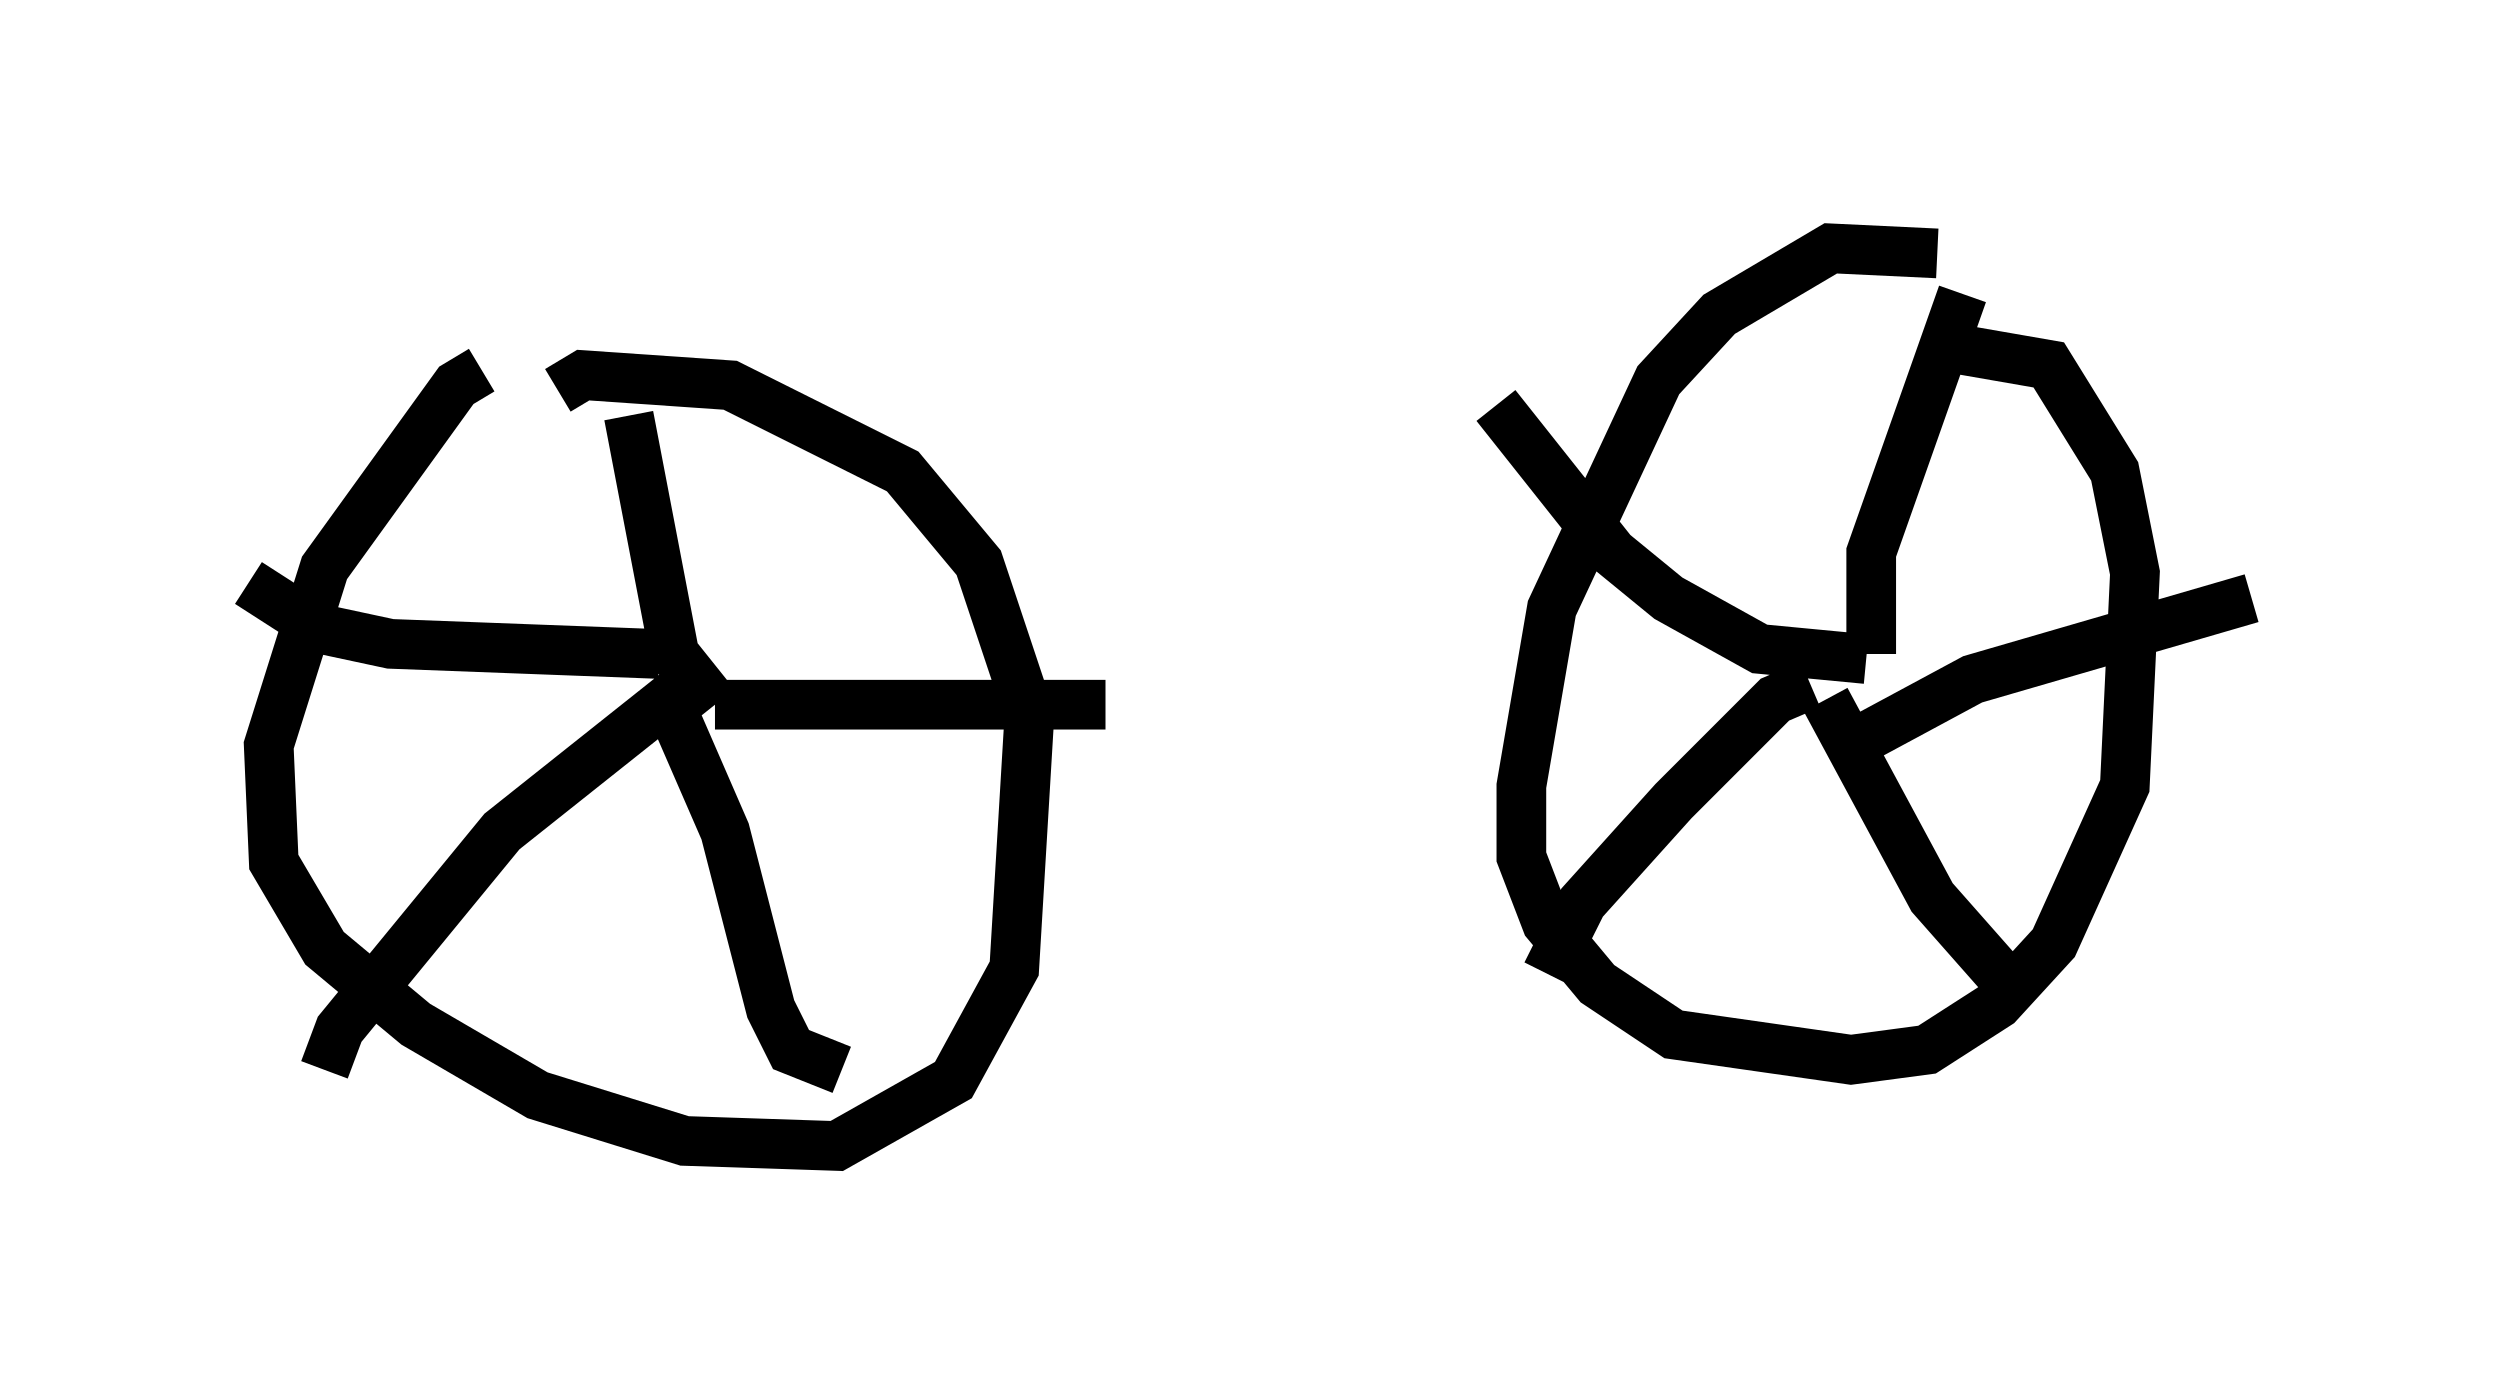 <?xml version="1.0" encoding="utf-8" ?>
<svg baseProfile="full" height="28.069" version="1.1" width="50.323" xmlns="http://www.w3.org/2000/svg" xmlns:ev="http://www.w3.org/2001/xml-events" xmlns:xlink="http://www.w3.org/1999/xlink"><defs /><rect fill="white" height="28.069" width="50.323" x="0" y="0" /><path d="M10.615, 7.756 m-0.919, -0.306 l-0.51, 0.306 -2.654, 3.675 l-1.123, 3.573 0.102, 2.348 l1.021, 1.735 1.838, 1.531 l2.45, 1.429 2.96, 0.919 l3.063, 0.102 2.348, -1.327 l1.225, -2.246 0.306, -5.104 l-1.021, -3.063 -1.531, -1.838 l-3.471, -1.735 -2.96, -0.204 l-0.51, 0.306 m27.767, -2.756 l-2.144, -0.102 -2.246, 1.327 l-1.225, 1.327 -2.144, 4.594 l-0.613, 3.573 0.0, 1.429 l0.51, 1.327 1.021, 1.225 l1.531, 1.021 3.573, 0.51 l1.531, -0.204 1.429, -0.919 l1.123, -1.225 1.429, -3.165 l0.204, -4.288 -0.408, -2.042 l-1.327, -2.144 -2.348, -0.408 m-24.807, 6.635 l-3.981, 3.165 -3.267, 3.981 l-0.306, 0.817 m7.044, -7.146 l1.021, 2.348 0.919, 3.573 l0.408, 0.817 1.021, 0.408 m-2.552, -7.35 l7.861, 0.0 m-7.861, 0.0 l-0.817, -1.021 -0.919, -4.798 m0.613, 4.798 l-5.41, -0.204 -1.429, -0.306 l-1.429, -0.919 m31.442, 2.042 l-0.715, 0.306 -2.042, 2.042 l-1.838, 2.042 -0.715, 1.429 m5.615, -5.513 l2.144, 3.981 1.531, 1.735 m-3.369, -4.696 l2.654, -1.429 5.615, -1.633 m-7.758, 1.225 l-2.144, -0.204 -1.838, -1.021 l-1.123, -0.919 -2.348, -2.96 m7.554, 5.002 l0.0, -2.042 1.838, -5.206 " fill="none" stroke="black" stroke-width="1" /></svg>